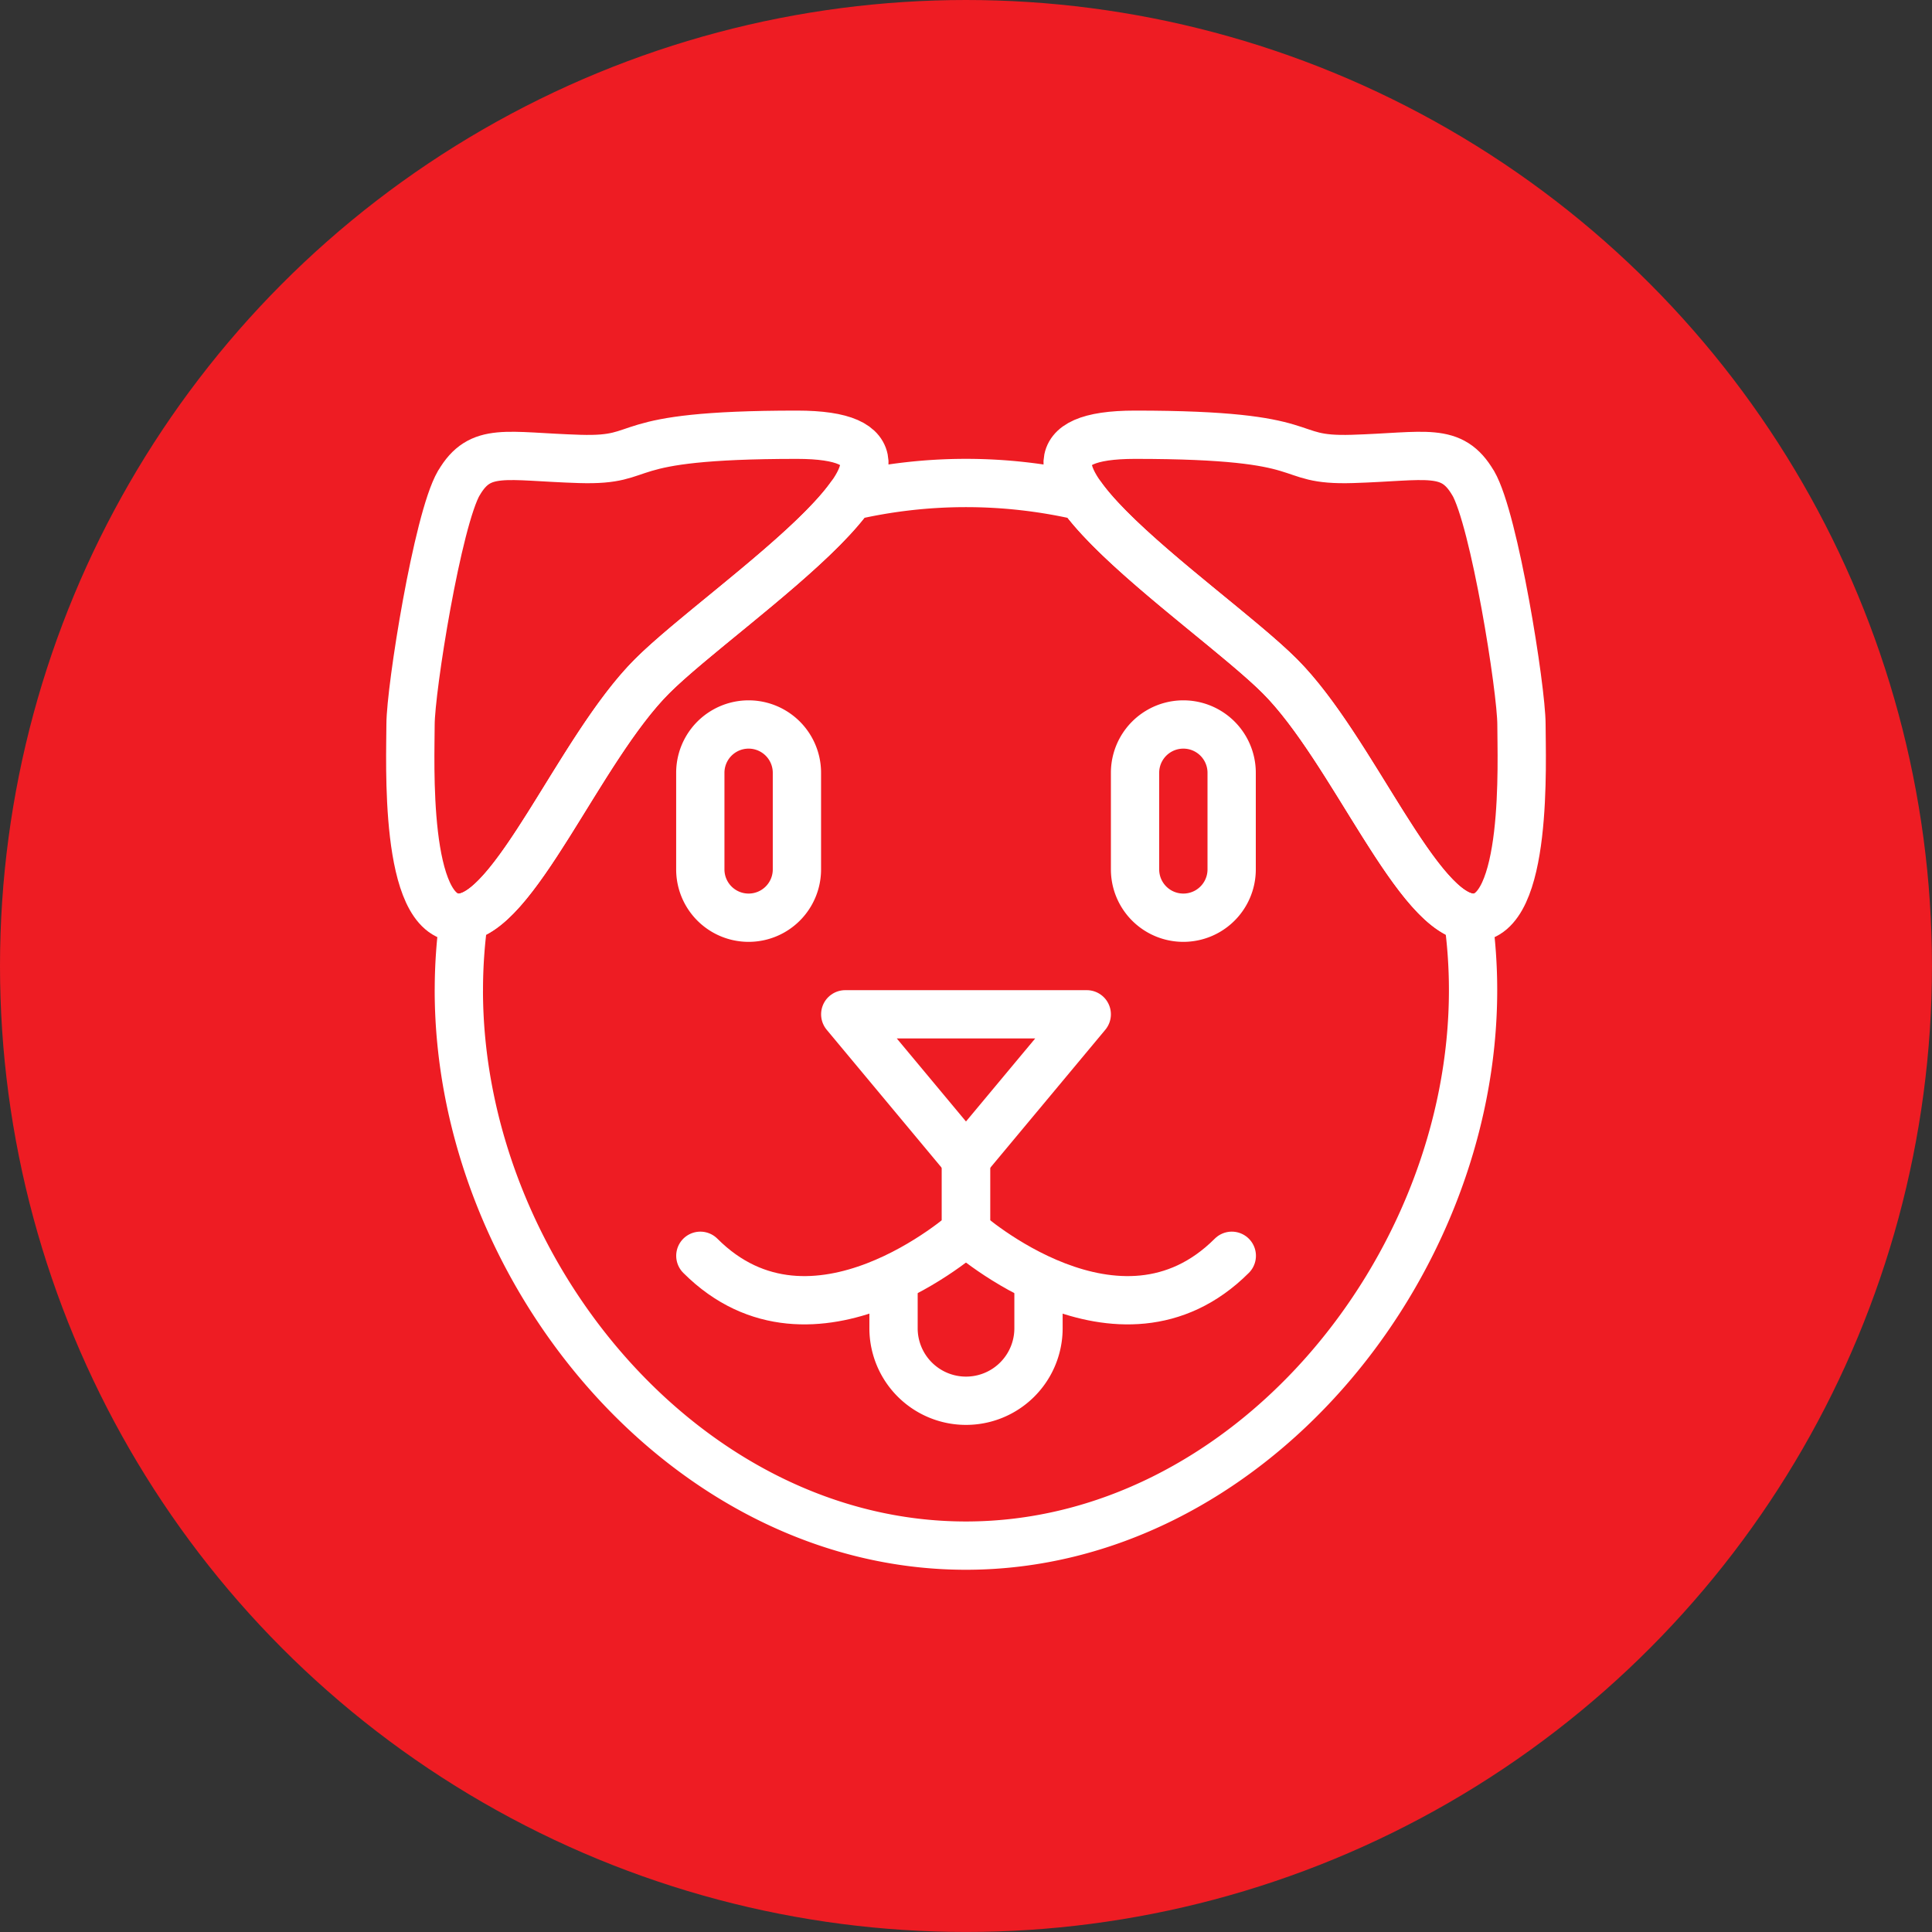 <svg xmlns="http://www.w3.org/2000/svg" viewBox="0 0 566.93 566.93"><rect x="0" y="0" width="566.93" height="566.93" fill="#333333" stroke="none"/><circle cx="283.46" cy="283.46" r="283.46" fill="#ee1c23"/><g fill="none" stroke="#fff" stroke-linejoin="round" stroke-width="14.17"><path d="M134.65 290.55a151 151 0 0 1 1.52-21.4c15.9-2.9 34.38-49.94 55.17-70.72 13.06-13.07 46.54-36.5 58.2-52.82a150.17 150.17 0 0 1 67.83 0c11.67 16.33 45.15 39.75 58.2 52.82 20.78 20.78 39.27 67.8 55.17 70.72a151 151 0 0 1 1.52 21.4c0 82.2-66.62 163-148.82 163s-148.8-80.8-148.8-163z"/><path d="M248.03 297.64h70.87l-35.44 42.52-35.43-42.52z"/><g stroke-linecap="round"><path d="M283.46,340.16v21.26s-44.92,40.12-77.95,7.08"/><path d="M283.46,340.16v21.26s44.93,40.12,78,7.08"/></g><path d="M205.5 226.77a14.175 14.175 0 1 1 28.35 0v28.35a14.175 14.175 0 1 1-28.35 0v-28.35zm127.57 0a14.175 14.175 0 1 1 28.35 0v28.35a14.175 14.175 0 1 1-28.35 0v-28.35z"/><path d="M304.74 375.6v14.17a21.27 21.27 0 0 1-42.54 0V375.6" stroke-linecap="round"/><path d="M134.65 141.73c-6.26 10.74-14.18 60.5-14.18 70.87s-2.06 56.7 14.18 56.7 35.24-49.4 56.7-70.86 98-70.87 42.52-70.87-42.1 7.76-63.78 7.1-29.17-3.65-35.43 7.08zm297.63 0c6.26 10.74 14.18 60.5 14.18 70.87s2.06 56.7-14.18 56.7-35.28-49.4-56.7-70.86-98-70.87-42.52-70.87 42.1 7.76 63.78 7.1 29.15-3.65 35.43 7.08z"/></g></svg>